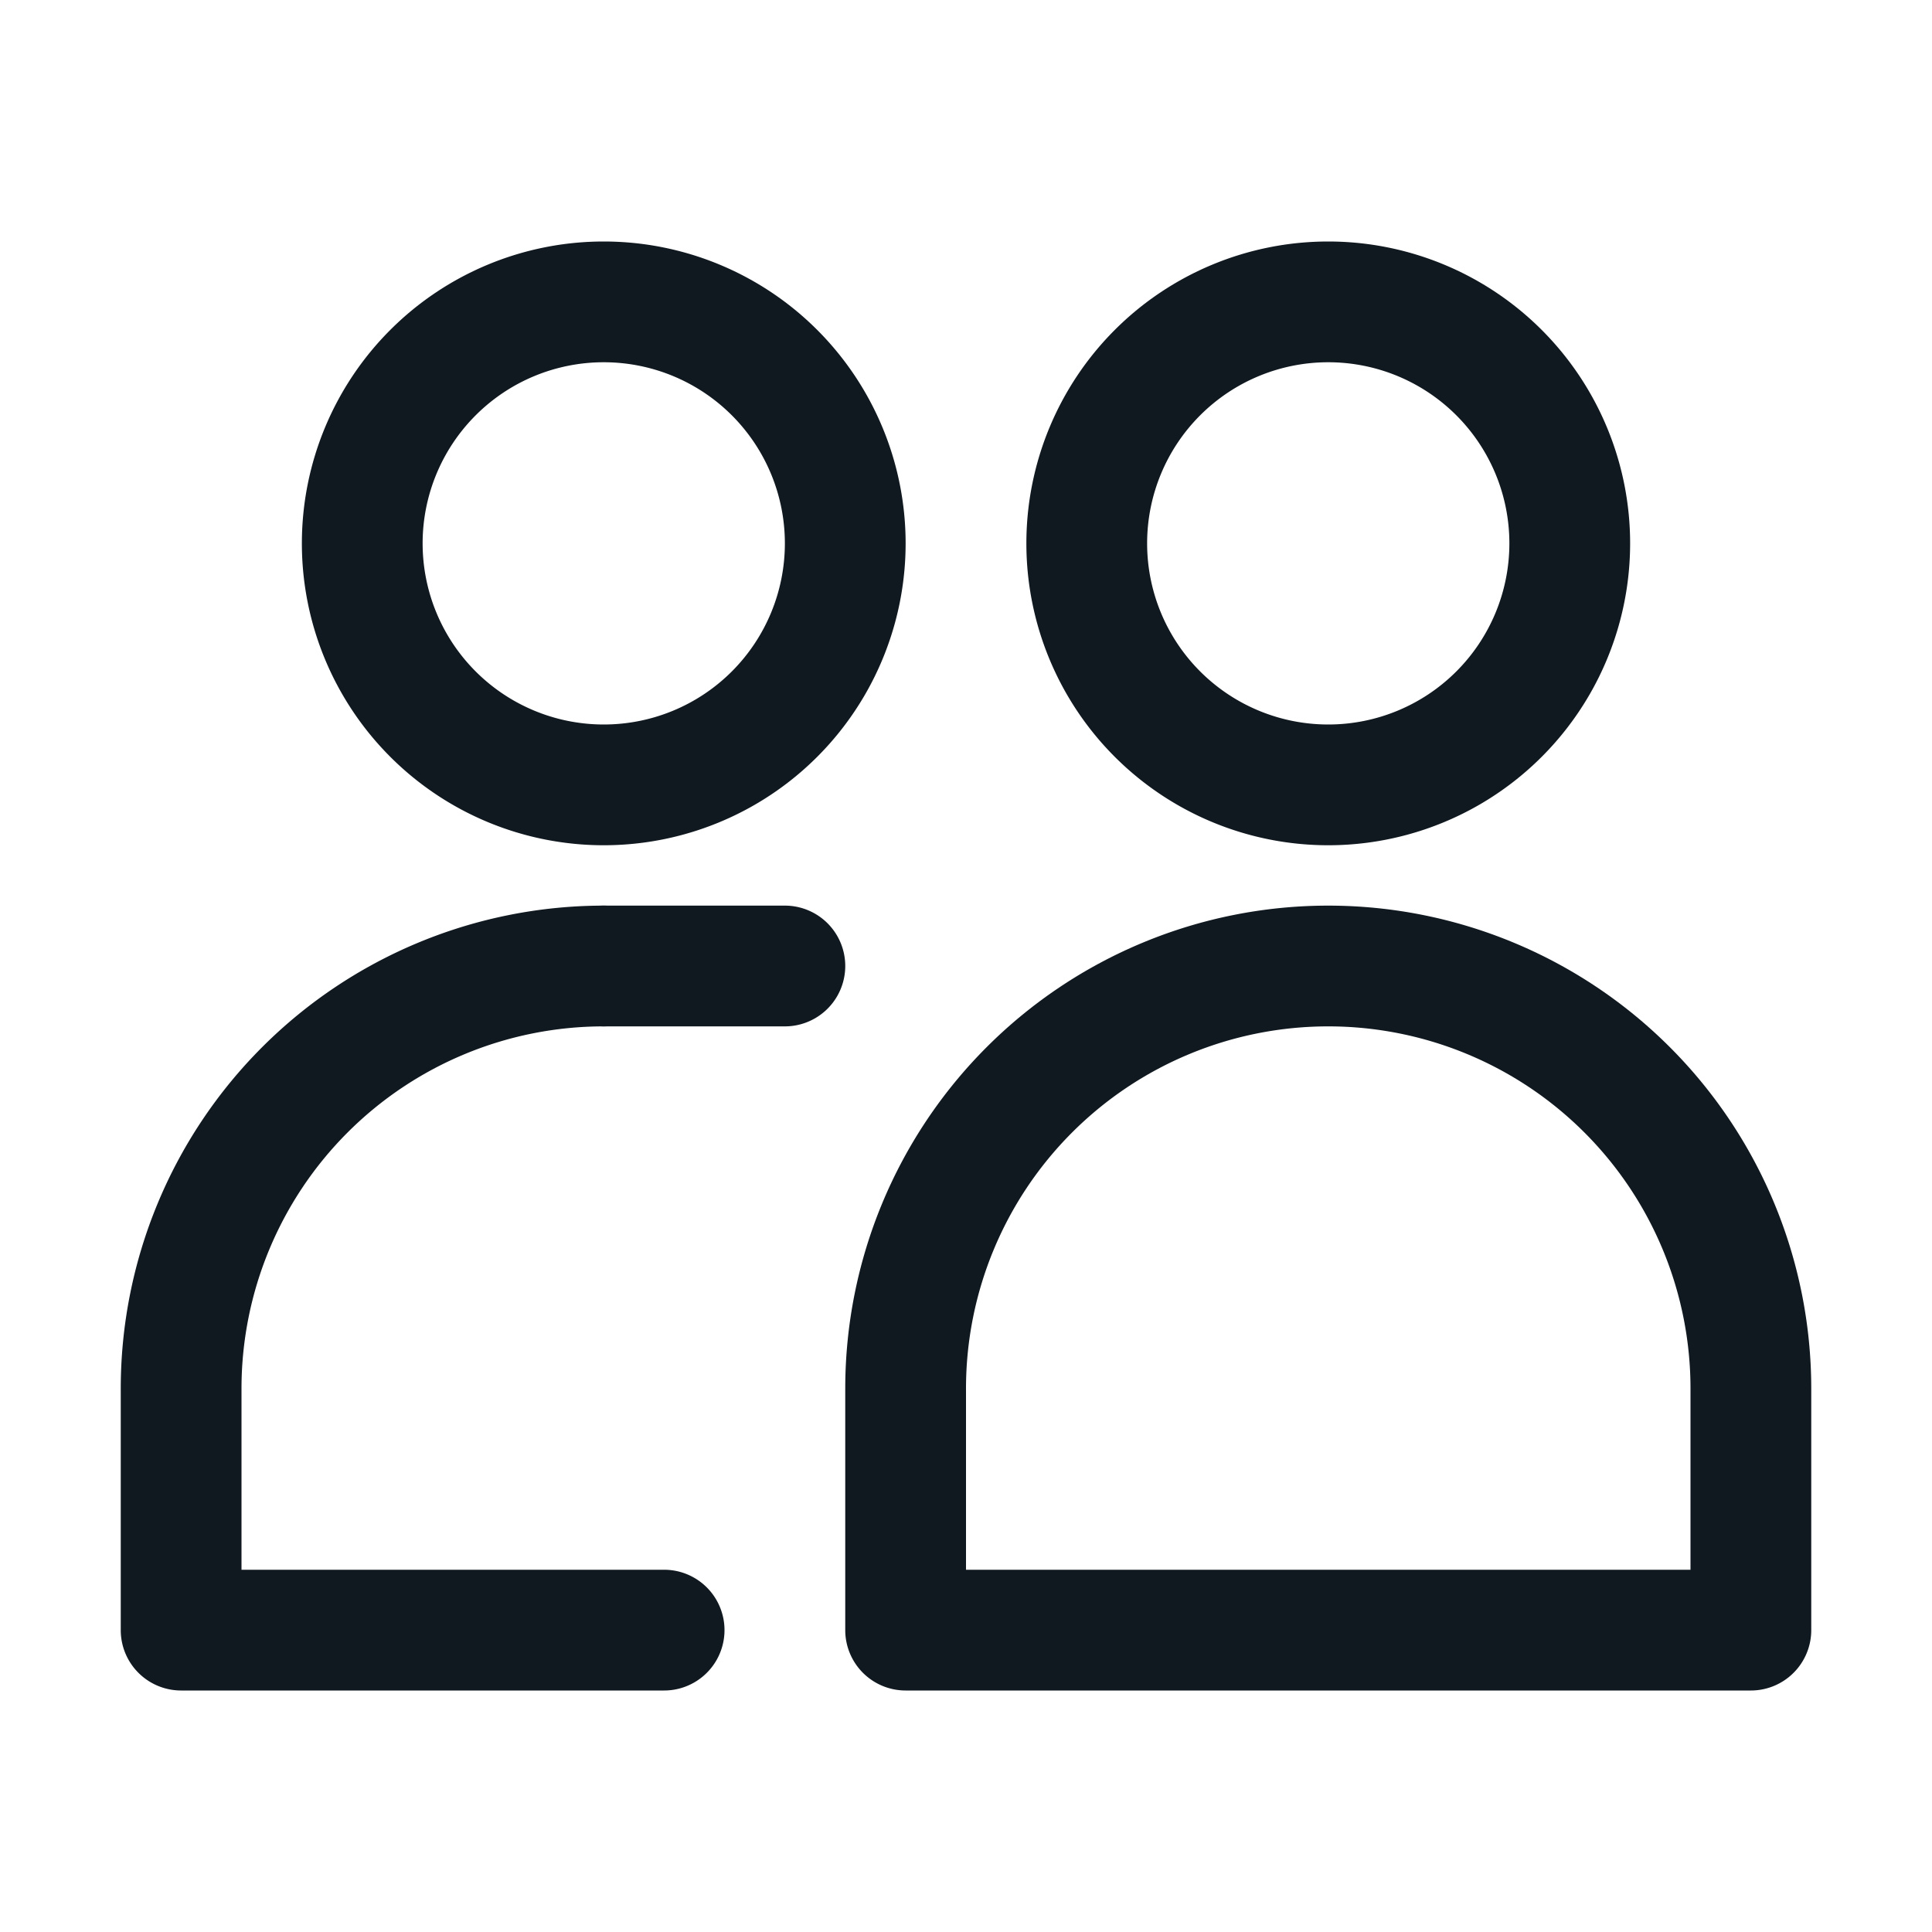 <?xml version="1.0" ?><svg viewBox="0 0 32 32" xmlns="http://www.w3.org/2000/svg"><defs><style>.cls-1{fill:#101820;}</style></defs><title/><g data-name="14-friend" id="_14-friend"><path class="cls-1" d="M11,28H3a1,1,0,0,1-1-1V23a8,8,0,0,1,8-8,1,1,0,0,1,0,2,6,6,0,0,0-6,6v3h7a1,1,0,0,1,0,2Z"/><path class="cls-1" d="M29,28H15a1,1,0,0,1-1-1V23a8,8,0,0,1,16,0v4A1,1,0,0,1,29,28ZM16,26H28V23a6,6,0,0,0-12,0Z"/><path class="cls-1" d="M22,14a5,5,0,1,1,5-5A5,5,0,0,1,22,14Zm0-8a3,3,0,1,0,3,3A3,3,0,0,0,22,6Z"/><path class="cls-1" d="M10,14a5,5,0,1,1,5-5A5,5,0,0,1,10,14Zm0-8a3,3,0,1,0,3,3A3,3,0,0,0,10,6Z"/><path class="cls-1" d="M13,17H10a1,1,0,0,1,0-2h3a1,1,0,0,1,0,2Z"/></g></svg>